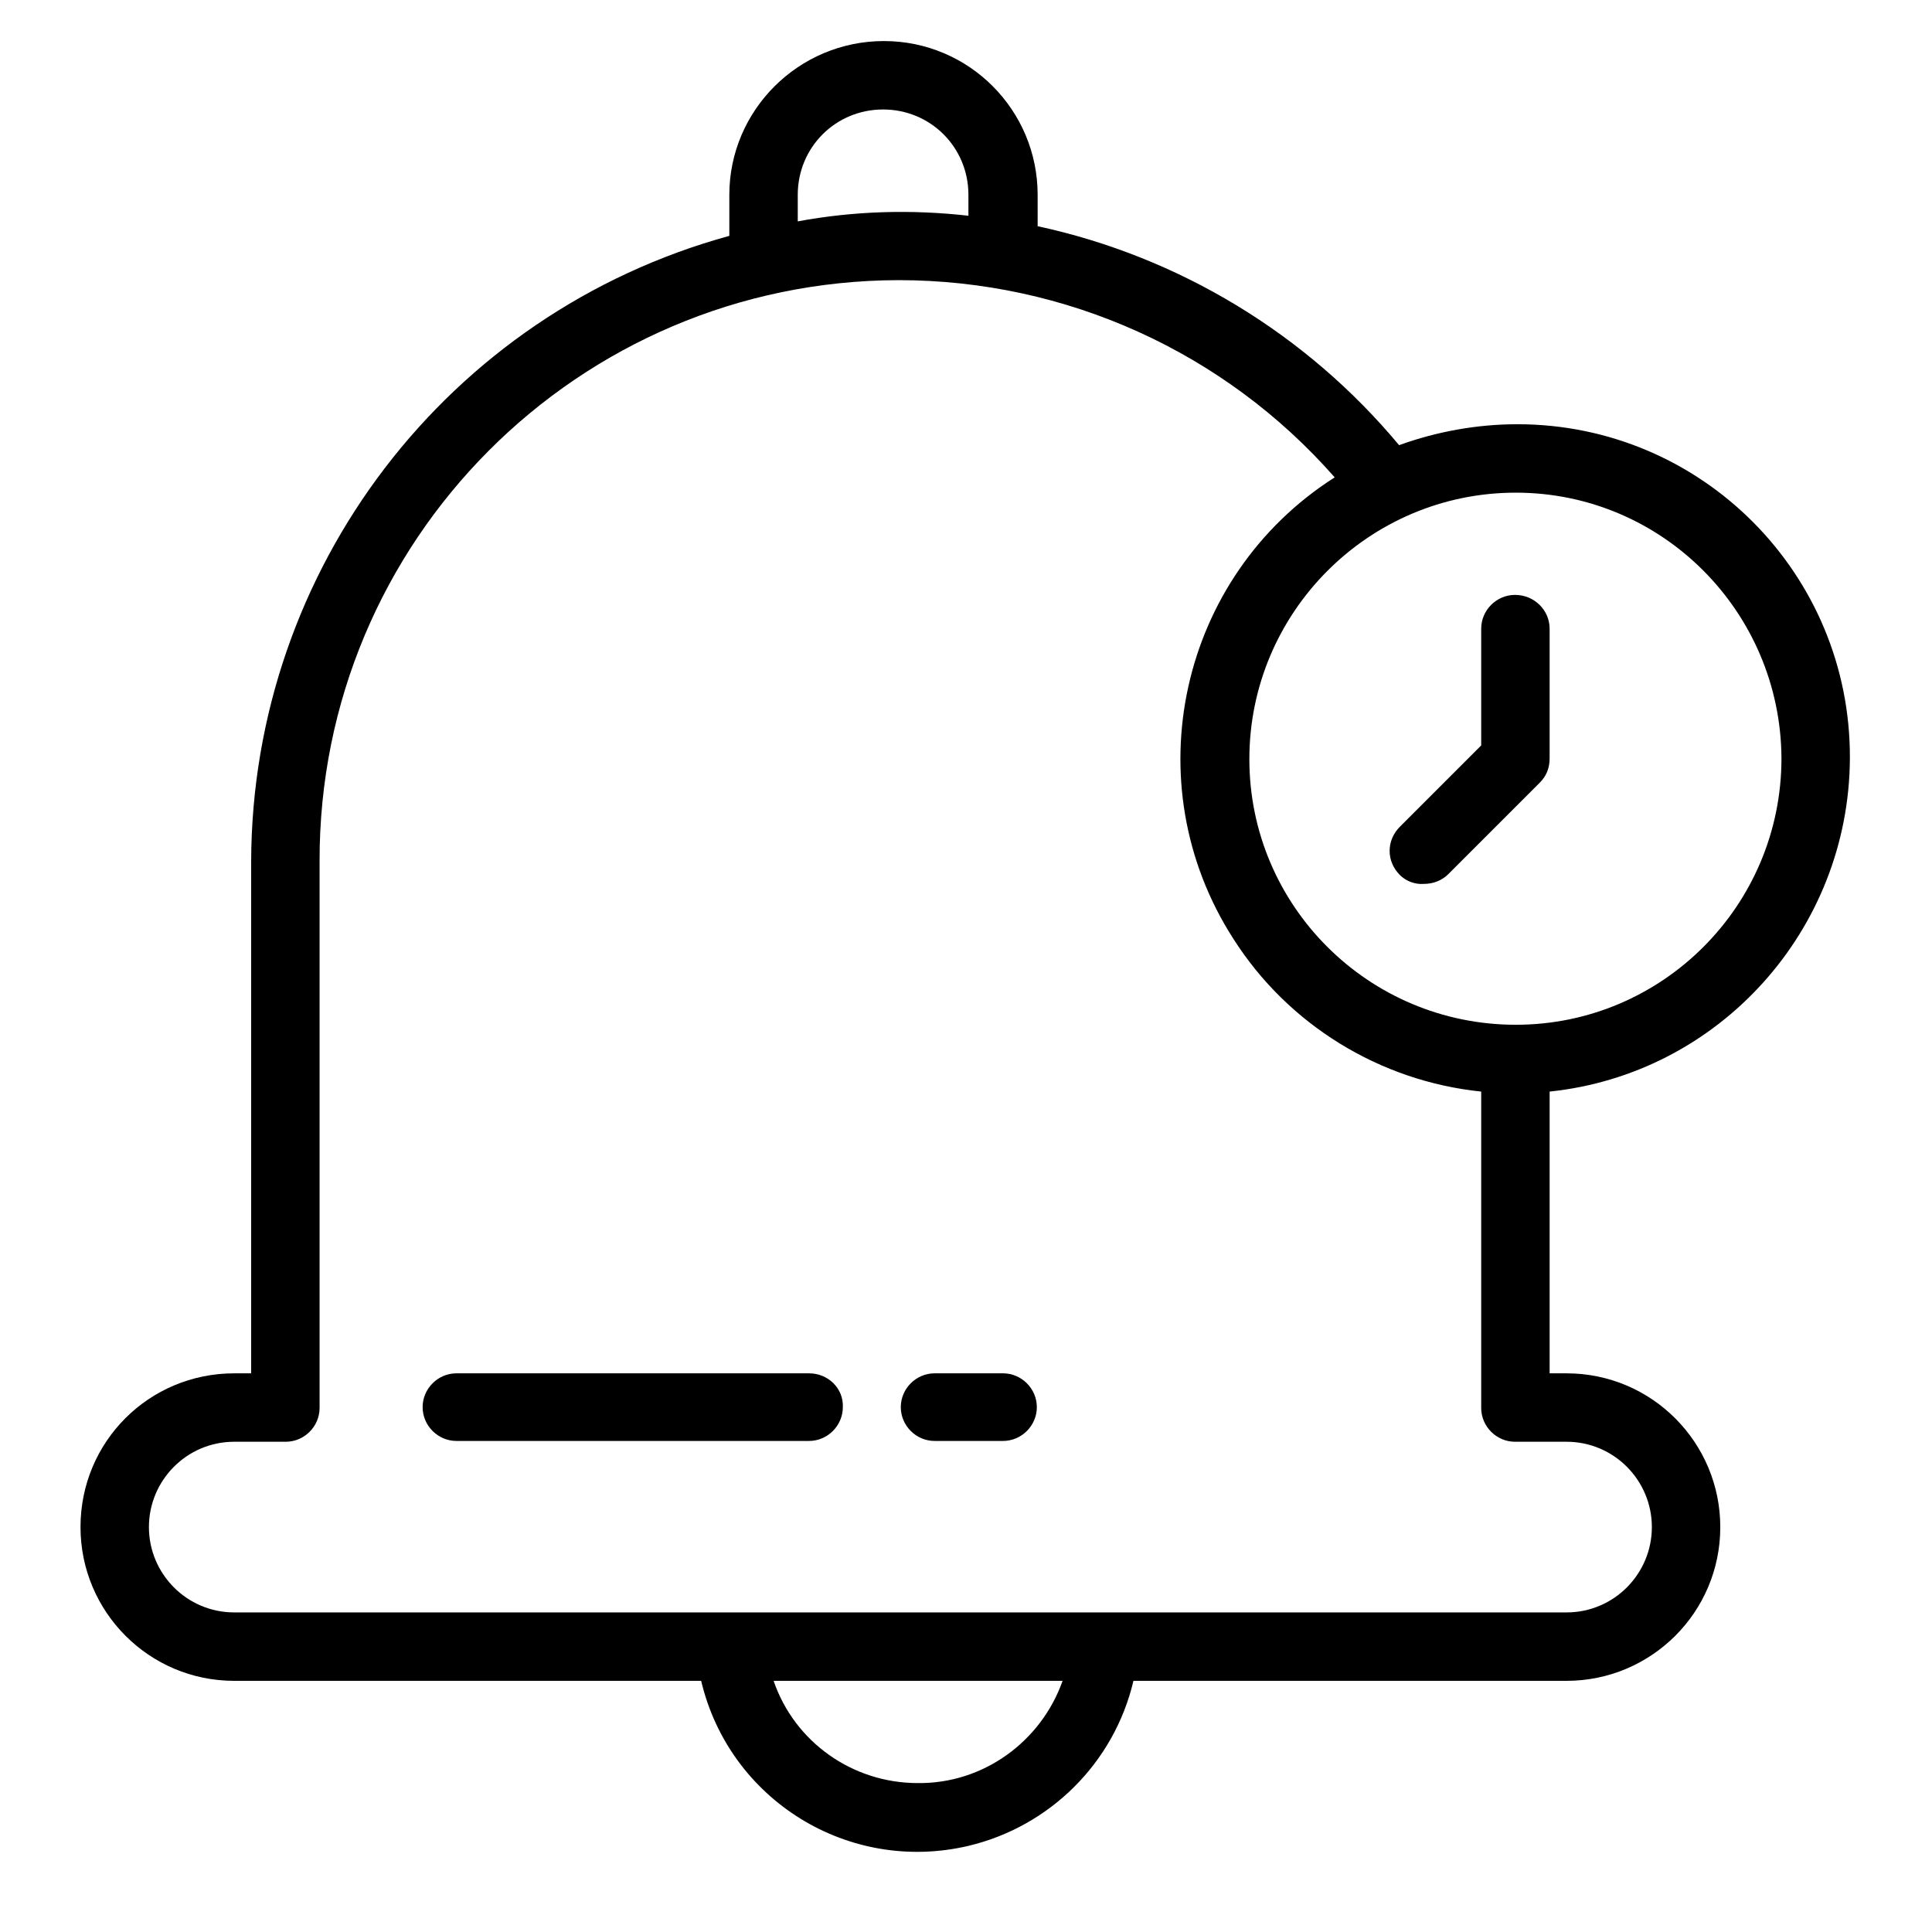 <?xml version="1.0" encoding="utf-8"?>
<!-- Generator: Adobe Illustrator 25.0.0, SVG Export Plug-In . SVG Version: 6.00 Build 0)  -->
<svg version="1.1" id="Layer_1" xmlns="http://www.w3.org/2000/svg" xmlns:xlink="http://www.w3.org/1999/xlink" x="0px" y="0px"
	 viewBox="0 0 24 24" style="enable-background:new 0 0 24 24;" xml:space="preserve">
<g id="Group_87" transform="translate(0 0)">
	<path id="Path_89" d="M22.98,9.42c0.01-2.29-1.84-4.15-4.13-4.15c-0.5,0-1,0.09-1.47,0.26c-1.15-1.38-2.73-2.34-4.49-2.72V2.42
		c0-1.05-0.85-1.91-1.91-1.91S9.06,1.37,9.06,2.42v0.51c-3.5,0.96-5.93,4.14-5.94,7.77v6.36H2.91C1.85,17.06,1,17.91,1,18.97
		c0,1.05,0.85,1.91,1.91,1.91h5.8c0.35,1.48,1.83,2.4,3.32,2.05c1.01-0.24,1.81-1.03,2.05-2.05h5.38c1.05,0,1.91-0.85,1.91-1.91
		c0-1.05-0.85-1.91-1.91-1.91l0,0h-0.21v-3.5C21.36,13.34,22.97,11.55,22.98,9.42z M22.13,9.42c0,1.83-1.48,3.31-3.3,3.31
		c-1.83,0-3.31-1.48-3.31-3.3s1.48-3.31,3.31-3.31c0,0,0,0,0,0C20.65,6.12,22.12,7.6,22.13,9.42z M9.91,2.42
		c0-0.59,0.47-1.06,1.06-1.06c0.59,0,1.06,0.47,1.06,1.06v0.26c-0.71-0.08-1.42-0.06-2.12,0.07V2.42z M11.4,22.15
		c-0.81,0-1.53-0.51-1.79-1.27h3.59C12.93,21.64,12.21,22.16,11.4,22.15L11.4,22.15z M19.46,17.91c0.59,0,1.06,0.48,1.06,1.06
		c0,0.58-0.47,1.06-1.06,1.06H2.91c-0.59,0-1.06-0.48-1.06-1.06c0-0.58,0.47-1.06,1.06-1.06h0.64c0.23,0,0.42-0.19,0.42-0.42V10.7
		c-0.01-3.98,3.21-7.21,7.19-7.22c2.08,0,4.05,0.89,5.42,2.45c-1.93,1.23-2.5,3.8-1.26,5.73c0.68,1.07,1.82,1.77,3.08,1.9v3.93
		c0,0.23,0.19,0.42,0.42,0.42L19.46,17.91z"/>
	<path id="Path_90" d="M17.69,10.98c0.11,0,0.22-0.04,0.3-0.12l1.14-1.14c0.08-0.08,0.12-0.18,0.12-0.3V7.81
		c0-0.23-0.19-0.42-0.43-0.42c-0.23,0-0.42,0.19-0.42,0.42v1.45l-1.01,1.01c-0.17,0.17-0.17,0.43,0,0.6
		C17.46,10.94,17.57,10.99,17.69,10.98L17.69,10.98z"/>
	<path id="Path_91" d="M12.46,17.06h-0.85c-0.23,0-0.42,0.19-0.42,0.42c0,0.23,0.19,0.42,0.42,0.42l0,0h0.85
		c0.23,0,0.42-0.19,0.42-0.42C12.88,17.25,12.69,17.06,12.46,17.06L12.46,17.06z"/>
	<path id="Path_92" d="M10.05,17.06H5.67c-0.23,0-0.42,0.19-0.42,0.42c0,0.23,0.19,0.42,0.42,0.42h4.38c0.23,0,0.42-0.19,0.42-0.42
		C10.48,17.25,10.29,17.06,10.05,17.06L10.05,17.06z"/>
</g>
</svg>
